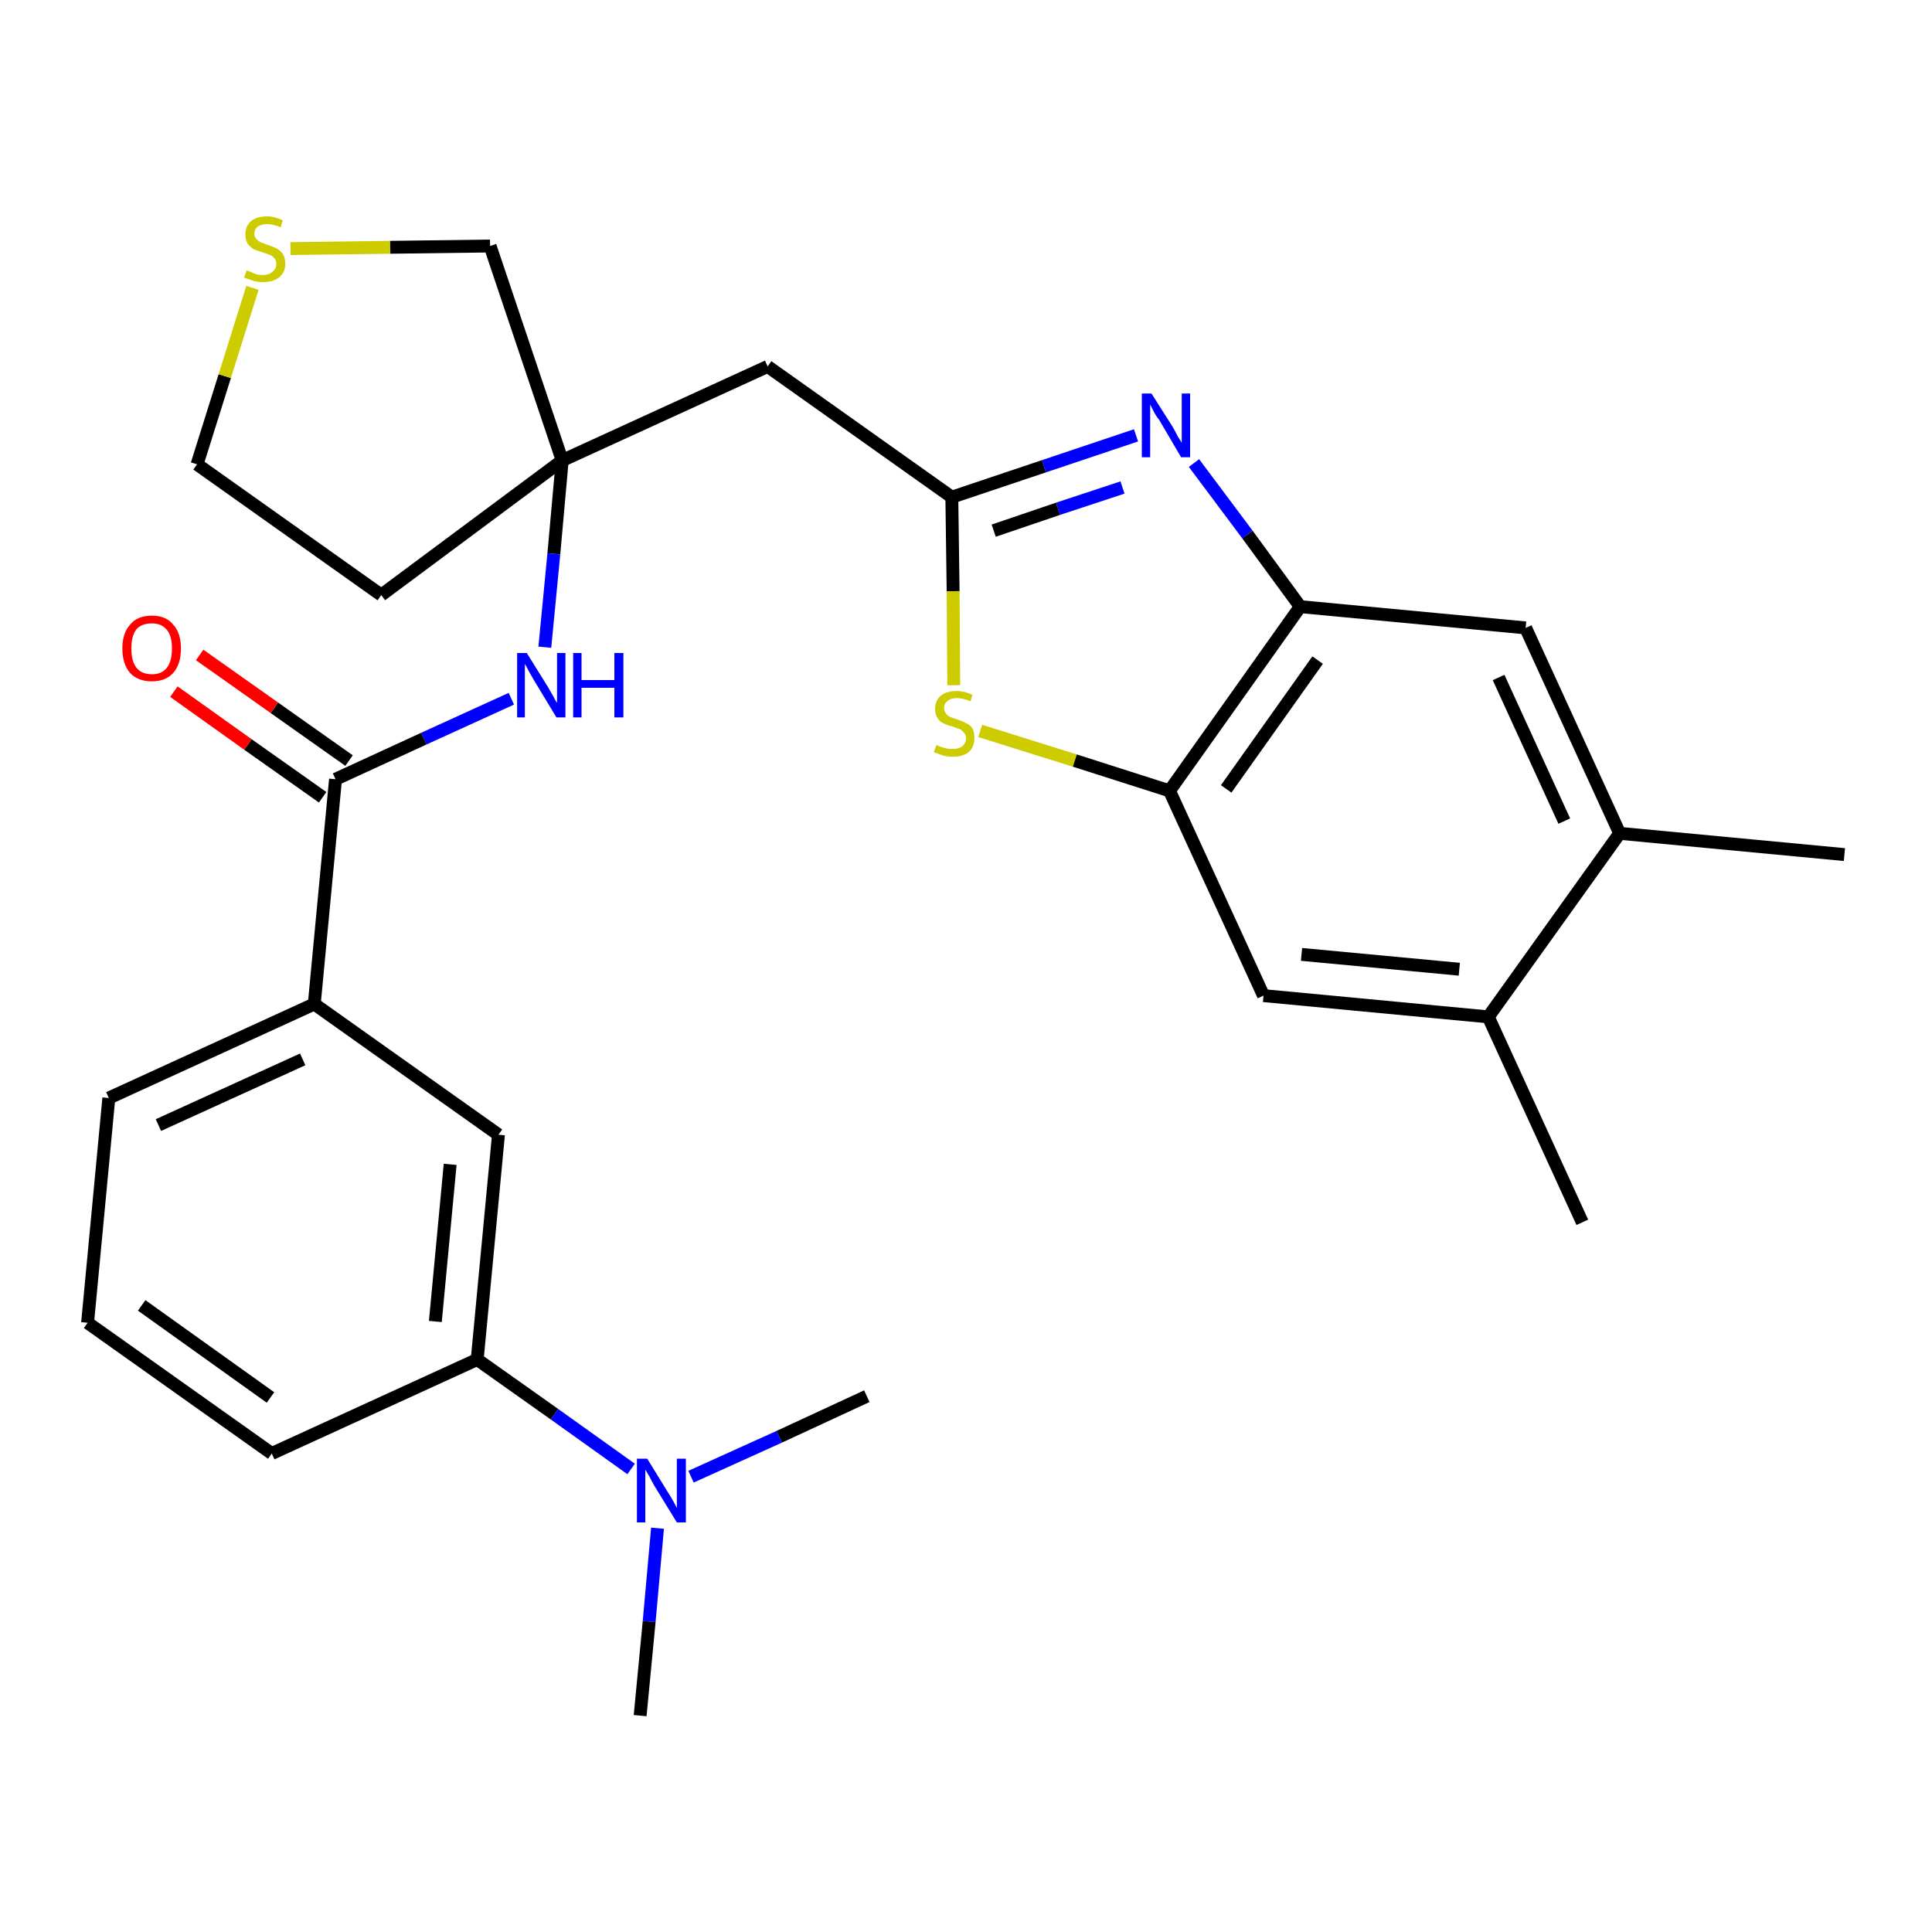 <?xml version='1.0' encoding='iso-8859-1'?>
<svg version='1.1' baseProfile='full'
              xmlns='http://www.w3.org/2000/svg'
                      xmlns:rdkit='http://www.rdkit.org/xml'
                      xmlns:xlink='http://www.w3.org/1999/xlink'
                  xml:space='preserve'
width='300px' height='300px' viewBox='0 0 300 300'>
<!-- END OF HEADER -->
<path class='bond-0 atom-0 atom-1' d='M 286.4,132.7 L 251.5,129.4' style='fill:none;fill-rule:evenodd;stroke:#000000;stroke-width:2.0px;stroke-linecap:butt;stroke-linejoin:miter;stroke-opacity:1' />
<path class='bond-1 atom-1 atom-2' d='M 251.5,129.4 L 236.9,97.5' style='fill:none;fill-rule:evenodd;stroke:#000000;stroke-width:2.0px;stroke-linecap:butt;stroke-linejoin:miter;stroke-opacity:1' />
<path class='bond-1 atom-1 atom-2' d='M 242.9,127.5 L 232.7,105.2' style='fill:none;fill-rule:evenodd;stroke:#000000;stroke-width:2.0px;stroke-linecap:butt;stroke-linejoin:miter;stroke-opacity:1' />
<path class='bond-28 atom-27 atom-1' d='M 231.1,157.9 L 251.5,129.4' style='fill:none;fill-rule:evenodd;stroke:#000000;stroke-width:2.0px;stroke-linecap:butt;stroke-linejoin:miter;stroke-opacity:1' />
<path class='bond-2 atom-2 atom-3' d='M 236.9,97.5 L 201.9,94.2' style='fill:none;fill-rule:evenodd;stroke:#000000;stroke-width:2.0px;stroke-linecap:butt;stroke-linejoin:miter;stroke-opacity:1' />
<path class='bond-3 atom-3 atom-4' d='M 201.9,94.2 L 193.7,83.0' style='fill:none;fill-rule:evenodd;stroke:#000000;stroke-width:2.0px;stroke-linecap:butt;stroke-linejoin:miter;stroke-opacity:1' />
<path class='bond-3 atom-3 atom-4' d='M 193.7,83.0 L 185.4,71.9' style='fill:none;fill-rule:evenodd;stroke:#0000FF;stroke-width:2.0px;stroke-linecap:butt;stroke-linejoin:miter;stroke-opacity:1' />
<path class='bond-29 atom-25 atom-3' d='M 181.6,122.8 L 201.9,94.2' style='fill:none;fill-rule:evenodd;stroke:#000000;stroke-width:2.0px;stroke-linecap:butt;stroke-linejoin:miter;stroke-opacity:1' />
<path class='bond-29 atom-25 atom-3' d='M 190.4,122.5 L 204.6,102.5' style='fill:none;fill-rule:evenodd;stroke:#000000;stroke-width:2.0px;stroke-linecap:butt;stroke-linejoin:miter;stroke-opacity:1' />
<path class='bond-4 atom-4 atom-5' d='M 176.4,67.6 L 162.1,72.4' style='fill:none;fill-rule:evenodd;stroke:#0000FF;stroke-width:2.0px;stroke-linecap:butt;stroke-linejoin:miter;stroke-opacity:1' />
<path class='bond-4 atom-4 atom-5' d='M 162.1,72.4 L 147.8,77.2' style='fill:none;fill-rule:evenodd;stroke:#000000;stroke-width:2.0px;stroke-linecap:butt;stroke-linejoin:miter;stroke-opacity:1' />
<path class='bond-4 atom-4 atom-5' d='M 174.3,75.7 L 164.3,79.0' style='fill:none;fill-rule:evenodd;stroke:#0000FF;stroke-width:2.0px;stroke-linecap:butt;stroke-linejoin:miter;stroke-opacity:1' />
<path class='bond-4 atom-4 atom-5' d='M 164.3,79.0 L 154.3,82.4' style='fill:none;fill-rule:evenodd;stroke:#000000;stroke-width:2.0px;stroke-linecap:butt;stroke-linejoin:miter;stroke-opacity:1' />
<path class='bond-5 atom-5 atom-6' d='M 147.8,77.2 L 119.2,56.9' style='fill:none;fill-rule:evenodd;stroke:#000000;stroke-width:2.0px;stroke-linecap:butt;stroke-linejoin:miter;stroke-opacity:1' />
<path class='bond-23 atom-5 atom-24' d='M 147.8,77.2 L 148.0,91.8' style='fill:none;fill-rule:evenodd;stroke:#000000;stroke-width:2.0px;stroke-linecap:butt;stroke-linejoin:miter;stroke-opacity:1' />
<path class='bond-23 atom-5 atom-24' d='M 148.0,91.8 L 148.1,106.4' style='fill:none;fill-rule:evenodd;stroke:#CCCC00;stroke-width:2.0px;stroke-linecap:butt;stroke-linejoin:miter;stroke-opacity:1' />
<path class='bond-6 atom-6 atom-7' d='M 119.2,56.9 L 87.3,71.5' style='fill:none;fill-rule:evenodd;stroke:#000000;stroke-width:2.0px;stroke-linecap:butt;stroke-linejoin:miter;stroke-opacity:1' />
<path class='bond-7 atom-7 atom-8' d='M 87.3,71.5 L 86.0,86.0' style='fill:none;fill-rule:evenodd;stroke:#000000;stroke-width:2.0px;stroke-linecap:butt;stroke-linejoin:miter;stroke-opacity:1' />
<path class='bond-7 atom-7 atom-8' d='M 86.0,86.0 L 84.6,100.5' style='fill:none;fill-rule:evenodd;stroke:#0000FF;stroke-width:2.0px;stroke-linecap:butt;stroke-linejoin:miter;stroke-opacity:1' />
<path class='bond-19 atom-7 atom-20' d='M 87.3,71.5 L 59.2,92.4' style='fill:none;fill-rule:evenodd;stroke:#000000;stroke-width:2.0px;stroke-linecap:butt;stroke-linejoin:miter;stroke-opacity:1' />
<path class='bond-30 atom-23 atom-7' d='M 76.1,38.2 L 87.3,71.5' style='fill:none;fill-rule:evenodd;stroke:#000000;stroke-width:2.0px;stroke-linecap:butt;stroke-linejoin:miter;stroke-opacity:1' />
<path class='bond-8 atom-8 atom-9' d='M 79.4,108.5 L 65.8,114.7' style='fill:none;fill-rule:evenodd;stroke:#0000FF;stroke-width:2.0px;stroke-linecap:butt;stroke-linejoin:miter;stroke-opacity:1' />
<path class='bond-8 atom-8 atom-9' d='M 65.8,114.7 L 52.1,121.0' style='fill:none;fill-rule:evenodd;stroke:#000000;stroke-width:2.0px;stroke-linecap:butt;stroke-linejoin:miter;stroke-opacity:1' />
<path class='bond-9 atom-9 atom-10' d='M 54.2,118.1 L 42.6,109.9' style='fill:none;fill-rule:evenodd;stroke:#000000;stroke-width:2.0px;stroke-linecap:butt;stroke-linejoin:miter;stroke-opacity:1' />
<path class='bond-9 atom-9 atom-10' d='M 42.6,109.9 L 31.0,101.7' style='fill:none;fill-rule:evenodd;stroke:#FF0000;stroke-width:2.0px;stroke-linecap:butt;stroke-linejoin:miter;stroke-opacity:1' />
<path class='bond-9 atom-9 atom-10' d='M 50.1,123.8 L 38.5,115.6' style='fill:none;fill-rule:evenodd;stroke:#000000;stroke-width:2.0px;stroke-linecap:butt;stroke-linejoin:miter;stroke-opacity:1' />
<path class='bond-9 atom-9 atom-10' d='M 38.5,115.6 L 27.0,107.4' style='fill:none;fill-rule:evenodd;stroke:#FF0000;stroke-width:2.0px;stroke-linecap:butt;stroke-linejoin:miter;stroke-opacity:1' />
<path class='bond-10 atom-9 atom-11' d='M 52.1,121.0 L 48.8,155.9' style='fill:none;fill-rule:evenodd;stroke:#000000;stroke-width:2.0px;stroke-linecap:butt;stroke-linejoin:miter;stroke-opacity:1' />
<path class='bond-11 atom-11 atom-12' d='M 48.8,155.9 L 16.9,170.5' style='fill:none;fill-rule:evenodd;stroke:#000000;stroke-width:2.0px;stroke-linecap:butt;stroke-linejoin:miter;stroke-opacity:1' />
<path class='bond-11 atom-11 atom-12' d='M 47.0,164.5 L 24.6,174.7' style='fill:none;fill-rule:evenodd;stroke:#000000;stroke-width:2.0px;stroke-linecap:butt;stroke-linejoin:miter;stroke-opacity:1' />
<path class='bond-31 atom-19 atom-11' d='M 77.4,176.2 L 48.8,155.9' style='fill:none;fill-rule:evenodd;stroke:#000000;stroke-width:2.0px;stroke-linecap:butt;stroke-linejoin:miter;stroke-opacity:1' />
<path class='bond-12 atom-12 atom-13' d='M 16.9,170.5 L 13.6,205.4' style='fill:none;fill-rule:evenodd;stroke:#000000;stroke-width:2.0px;stroke-linecap:butt;stroke-linejoin:miter;stroke-opacity:1' />
<path class='bond-13 atom-13 atom-14' d='M 13.6,205.4 L 42.2,225.7' style='fill:none;fill-rule:evenodd;stroke:#000000;stroke-width:2.0px;stroke-linecap:butt;stroke-linejoin:miter;stroke-opacity:1' />
<path class='bond-13 atom-13 atom-14' d='M 22.0,202.7 L 42.0,217.0' style='fill:none;fill-rule:evenodd;stroke:#000000;stroke-width:2.0px;stroke-linecap:butt;stroke-linejoin:miter;stroke-opacity:1' />
<path class='bond-14 atom-14 atom-15' d='M 42.2,225.7 L 74.1,211.1' style='fill:none;fill-rule:evenodd;stroke:#000000;stroke-width:2.0px;stroke-linecap:butt;stroke-linejoin:miter;stroke-opacity:1' />
<path class='bond-15 atom-15 atom-16' d='M 74.1,211.1 L 86.1,219.6' style='fill:none;fill-rule:evenodd;stroke:#000000;stroke-width:2.0px;stroke-linecap:butt;stroke-linejoin:miter;stroke-opacity:1' />
<path class='bond-15 atom-15 atom-16' d='M 86.1,219.6 L 98.0,228.1' style='fill:none;fill-rule:evenodd;stroke:#0000FF;stroke-width:2.0px;stroke-linecap:butt;stroke-linejoin:miter;stroke-opacity:1' />
<path class='bond-18 atom-15 atom-19' d='M 74.1,211.1 L 77.4,176.2' style='fill:none;fill-rule:evenodd;stroke:#000000;stroke-width:2.0px;stroke-linecap:butt;stroke-linejoin:miter;stroke-opacity:1' />
<path class='bond-18 atom-15 atom-19' d='M 67.6,205.2 L 69.9,180.8' style='fill:none;fill-rule:evenodd;stroke:#000000;stroke-width:2.0px;stroke-linecap:butt;stroke-linejoin:miter;stroke-opacity:1' />
<path class='bond-16 atom-16 atom-17' d='M 102.1,237.3 L 100.8,251.8' style='fill:none;fill-rule:evenodd;stroke:#0000FF;stroke-width:2.0px;stroke-linecap:butt;stroke-linejoin:miter;stroke-opacity:1' />
<path class='bond-16 atom-16 atom-17' d='M 100.8,251.8 L 99.4,266.4' style='fill:none;fill-rule:evenodd;stroke:#000000;stroke-width:2.0px;stroke-linecap:butt;stroke-linejoin:miter;stroke-opacity:1' />
<path class='bond-17 atom-16 atom-18' d='M 107.3,229.3 L 121.0,223.1' style='fill:none;fill-rule:evenodd;stroke:#0000FF;stroke-width:2.0px;stroke-linecap:butt;stroke-linejoin:miter;stroke-opacity:1' />
<path class='bond-17 atom-16 atom-18' d='M 121.0,223.1 L 134.6,216.8' style='fill:none;fill-rule:evenodd;stroke:#000000;stroke-width:2.0px;stroke-linecap:butt;stroke-linejoin:miter;stroke-opacity:1' />
<path class='bond-20 atom-20 atom-21' d='M 59.2,92.4 L 30.6,72.1' style='fill:none;fill-rule:evenodd;stroke:#000000;stroke-width:2.0px;stroke-linecap:butt;stroke-linejoin:miter;stroke-opacity:1' />
<path class='bond-21 atom-21 atom-22' d='M 30.6,72.1 L 34.9,58.4' style='fill:none;fill-rule:evenodd;stroke:#000000;stroke-width:2.0px;stroke-linecap:butt;stroke-linejoin:miter;stroke-opacity:1' />
<path class='bond-21 atom-21 atom-22' d='M 34.9,58.4 L 39.2,44.7' style='fill:none;fill-rule:evenodd;stroke:#CCCC00;stroke-width:2.0px;stroke-linecap:butt;stroke-linejoin:miter;stroke-opacity:1' />
<path class='bond-22 atom-22 atom-23' d='M 45.1,38.6 L 60.6,38.4' style='fill:none;fill-rule:evenodd;stroke:#CCCC00;stroke-width:2.0px;stroke-linecap:butt;stroke-linejoin:miter;stroke-opacity:1' />
<path class='bond-22 atom-22 atom-23' d='M 60.6,38.4 L 76.1,38.2' style='fill:none;fill-rule:evenodd;stroke:#000000;stroke-width:2.0px;stroke-linecap:butt;stroke-linejoin:miter;stroke-opacity:1' />
<path class='bond-24 atom-24 atom-25' d='M 152.2,113.5 L 166.9,118.1' style='fill:none;fill-rule:evenodd;stroke:#CCCC00;stroke-width:2.0px;stroke-linecap:butt;stroke-linejoin:miter;stroke-opacity:1' />
<path class='bond-24 atom-24 atom-25' d='M 166.9,118.1 L 181.6,122.8' style='fill:none;fill-rule:evenodd;stroke:#000000;stroke-width:2.0px;stroke-linecap:butt;stroke-linejoin:miter;stroke-opacity:1' />
<path class='bond-25 atom-25 atom-26' d='M 181.6,122.8 L 196.2,154.6' style='fill:none;fill-rule:evenodd;stroke:#000000;stroke-width:2.0px;stroke-linecap:butt;stroke-linejoin:miter;stroke-opacity:1' />
<path class='bond-26 atom-26 atom-27' d='M 196.2,154.6 L 231.1,157.9' style='fill:none;fill-rule:evenodd;stroke:#000000;stroke-width:2.0px;stroke-linecap:butt;stroke-linejoin:miter;stroke-opacity:1' />
<path class='bond-26 atom-26 atom-27' d='M 202.1,148.2 L 226.6,150.5' style='fill:none;fill-rule:evenodd;stroke:#000000;stroke-width:2.0px;stroke-linecap:butt;stroke-linejoin:miter;stroke-opacity:1' />
<path class='bond-27 atom-27 atom-28' d='M 231.1,157.9 L 245.7,189.8' style='fill:none;fill-rule:evenodd;stroke:#000000;stroke-width:2.0px;stroke-linecap:butt;stroke-linejoin:miter;stroke-opacity:1' />
<path  class='atom-4' d='M 178.8 61.1
L 182.1 66.3
Q 182.4 66.8, 182.9 67.8
Q 183.5 68.7, 183.5 68.8
L 183.5 61.1
L 184.8 61.1
L 184.8 71.0
L 183.4 71.0
L 180.0 65.2
Q 179.5 64.6, 179.1 63.8
Q 178.7 63.0, 178.6 62.8
L 178.6 71.0
L 177.3 71.0
L 177.3 61.1
L 178.8 61.1
' fill='#0000FF'/>
<path  class='atom-8' d='M 81.8 101.4
L 85.1 106.7
Q 85.4 107.2, 85.9 108.1
Q 86.4 109.1, 86.5 109.1
L 86.5 101.4
L 87.8 101.4
L 87.8 111.4
L 86.4 111.4
L 82.9 105.6
Q 82.5 104.9, 82.1 104.2
Q 81.7 103.4, 81.5 103.1
L 81.5 111.4
L 80.3 111.4
L 80.3 101.4
L 81.8 101.4
' fill='#0000FF'/>
<path  class='atom-8' d='M 89.0 101.4
L 90.3 101.4
L 90.3 105.6
L 95.4 105.6
L 95.4 101.4
L 96.8 101.4
L 96.8 111.4
L 95.4 111.4
L 95.4 106.8
L 90.3 106.8
L 90.3 111.4
L 89.0 111.4
L 89.0 101.4
' fill='#0000FF'/>
<path  class='atom-10' d='M 19.0 100.7
Q 19.0 98.3, 20.2 97.0
Q 21.3 95.6, 23.6 95.6
Q 25.8 95.6, 26.9 97.0
Q 28.1 98.3, 28.1 100.7
Q 28.1 103.1, 26.9 104.5
Q 25.7 105.8, 23.6 105.8
Q 21.4 105.8, 20.2 104.5
Q 19.0 103.1, 19.0 100.7
M 23.6 104.7
Q 25.1 104.7, 25.9 103.7
Q 26.7 102.7, 26.7 100.7
Q 26.7 98.7, 25.9 97.8
Q 25.1 96.8, 23.6 96.8
Q 22.0 96.8, 21.2 97.7
Q 20.4 98.7, 20.4 100.7
Q 20.4 102.7, 21.2 103.7
Q 22.0 104.7, 23.6 104.7
' fill='#FF0000'/>
<path  class='atom-16' d='M 100.5 226.5
L 103.7 231.7
Q 104.1 232.3, 104.6 233.2
Q 105.1 234.1, 105.1 234.2
L 105.1 226.5
L 106.5 226.5
L 106.5 236.4
L 105.1 236.4
L 101.6 230.7
Q 101.2 230.0, 100.8 229.2
Q 100.3 228.4, 100.2 228.2
L 100.2 236.4
L 98.9 236.4
L 98.9 226.5
L 100.5 226.5
' fill='#0000FF'/>
<path  class='atom-22' d='M 38.3 42.0
Q 38.4 42.0, 38.9 42.2
Q 39.3 42.4, 39.8 42.6
Q 40.3 42.7, 40.8 42.7
Q 41.8 42.7, 42.3 42.2
Q 42.9 41.8, 42.9 41.0
Q 42.9 40.4, 42.6 40.1
Q 42.3 39.7, 41.9 39.6
Q 41.5 39.4, 40.8 39.2
Q 39.9 38.9, 39.4 38.7
Q 38.9 38.4, 38.5 37.9
Q 38.1 37.3, 38.1 36.4
Q 38.1 35.2, 38.9 34.4
Q 39.8 33.6, 41.5 33.6
Q 42.6 33.6, 43.9 34.2
L 43.6 35.3
Q 42.4 34.8, 41.5 34.8
Q 40.6 34.8, 40.0 35.2
Q 39.5 35.6, 39.5 36.3
Q 39.5 36.8, 39.8 37.1
Q 40.1 37.4, 40.4 37.6
Q 40.9 37.8, 41.5 38.0
Q 42.4 38.3, 43.0 38.6
Q 43.5 38.9, 43.9 39.4
Q 44.3 40.0, 44.3 41.0
Q 44.3 42.3, 43.3 43.1
Q 42.4 43.8, 40.9 43.8
Q 40.0 43.8, 39.3 43.6
Q 38.7 43.4, 37.9 43.1
L 38.3 42.0
' fill='#CCCC00'/>
<path  class='atom-24' d='M 145.4 115.7
Q 145.5 115.7, 145.9 115.9
Q 146.4 116.1, 146.9 116.2
Q 147.4 116.3, 147.9 116.3
Q 148.9 116.3, 149.4 115.9
Q 150.0 115.4, 150.0 114.6
Q 150.0 114.1, 149.7 113.8
Q 149.4 113.4, 149.0 113.2
Q 148.6 113.1, 147.9 112.8
Q 147.0 112.6, 146.5 112.3
Q 145.9 112.1, 145.6 111.5
Q 145.2 111.0, 145.2 110.1
Q 145.2 108.9, 146.0 108.1
Q 146.9 107.3, 148.6 107.3
Q 149.7 107.3, 151.0 107.9
L 150.7 108.9
Q 149.5 108.4, 148.6 108.4
Q 147.6 108.4, 147.1 108.9
Q 146.6 109.2, 146.6 109.9
Q 146.6 110.5, 146.9 110.8
Q 147.1 111.1, 147.5 111.3
Q 147.9 111.5, 148.6 111.7
Q 149.5 112.0, 150.0 112.3
Q 150.6 112.5, 151.0 113.1
Q 151.3 113.7, 151.3 114.6
Q 151.3 116.0, 150.4 116.8
Q 149.5 117.5, 148.0 117.5
Q 147.1 117.5, 146.4 117.3
Q 145.8 117.1, 145.0 116.8
L 145.4 115.7
' fill='#CCCC00'/>
</svg>
